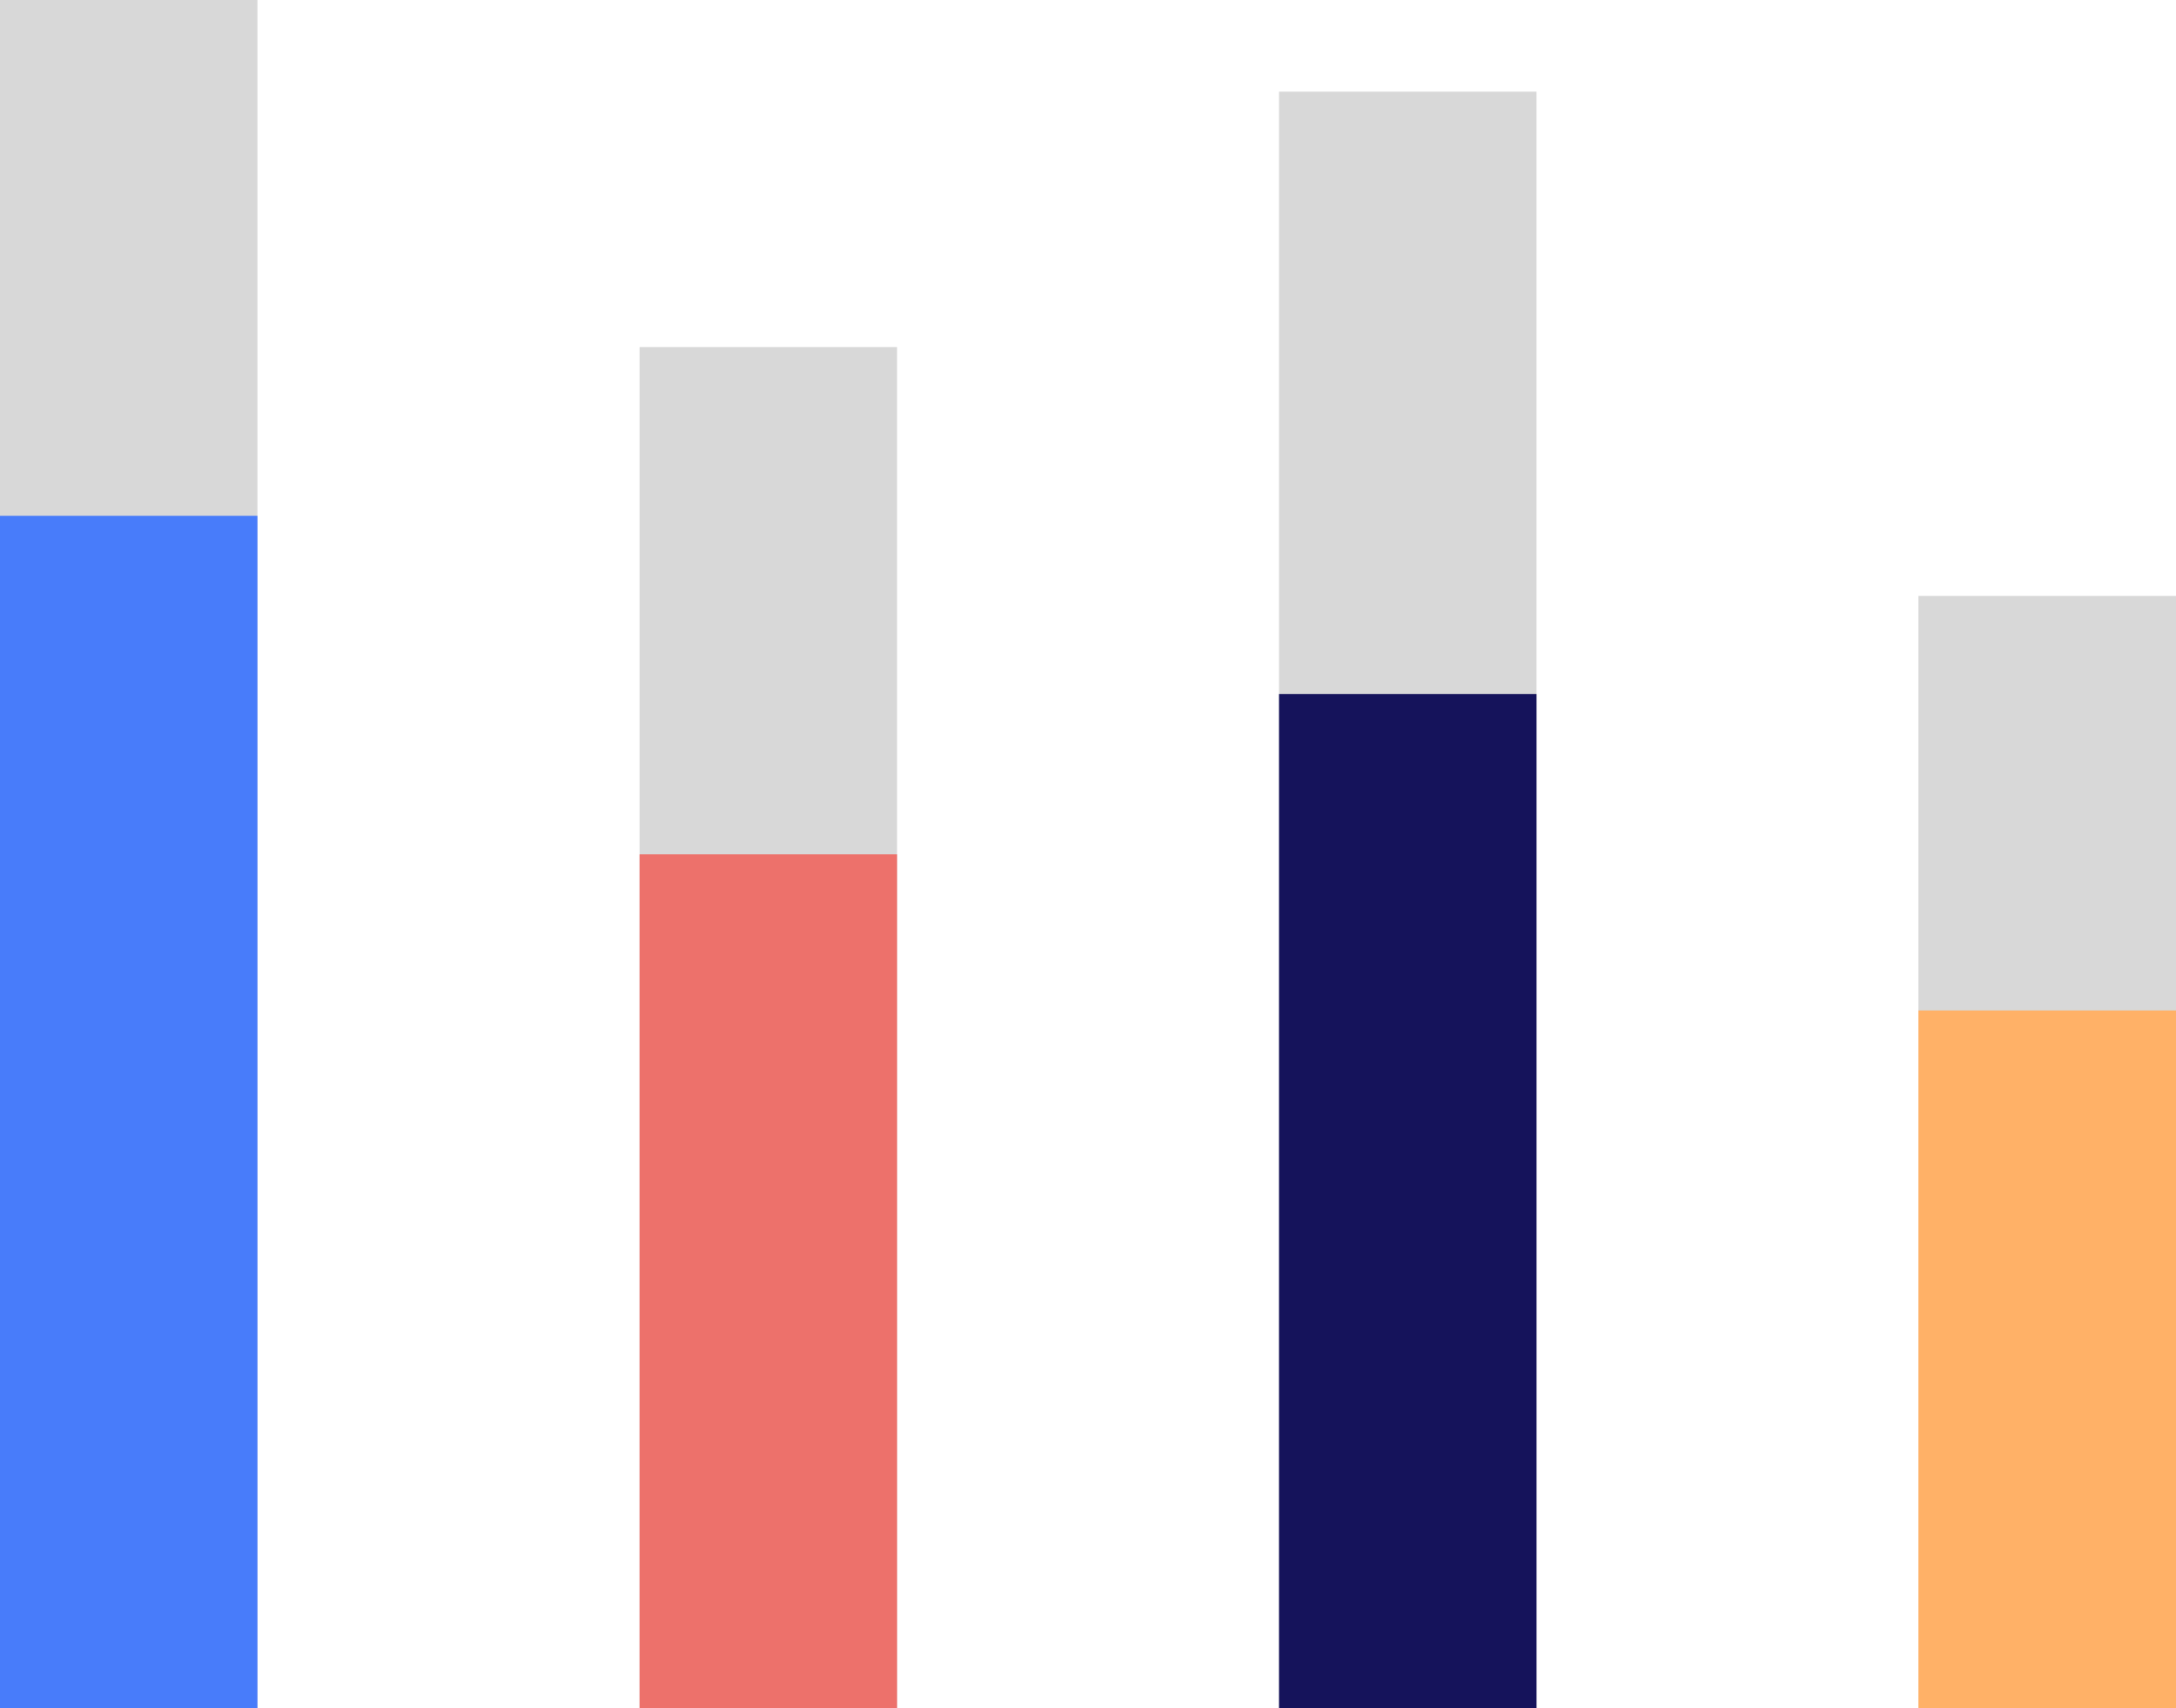 <svg xmlns="http://www.w3.org/2000/svg" width="124.225" height="97.5" viewBox="0 0 124.225 97.5">
  <g id="Bar" transform="translate(-1093.342 -2398.507)">
    <path id="Path_7504" data-name="Path 7504" d="M1108.039,2404.171h-14.7v97.5h14.7v-97.5Z" transform="translate(0 -5.664)" fill="#d8d8d8"/>
    <path id="Path_7505" data-name="Path 7505" d="M1153.057,2428.6h-14.7v77.685h14.7V2428.6Z" transform="translate(-8.503 -10.28)" fill="#d8d8d8"/>
    <path id="Path_7506" data-name="Path 7506" d="M1198.067,2410.621h-14.7v92.268h14.7v-92.268Z" transform="translate(-17.007 -6.883)" fill="#d8d8d8"/>
    <path id="Path_7507" data-name="Path 7507" d="M1243.077,2446.111h-14.705v63.483h14.705v-63.483Z" transform="translate(-25.51 -13.588)" fill="#d8d8d8"/>
    <path id="Path_7511" data-name="Path 7511" d="M1108.039,2448.961h-14.7v68.055h14.7v-68.055Z" transform="translate(0 -21.01)" fill="#487cfa"/>
    <path id="Path_7512" data-name="Path 7512" d="M1153.057,2464.291h-14.7v48.738h14.7v-48.738Z" transform="translate(-8.503 -17.022)" fill="#ed716b"/>
    <path id="Path_7513" data-name="Path 7513" d="M1198.067,2453.011h-14.7V2510.9h14.7v-57.886Z" transform="translate(-17.007 -14.892)" fill="#15135b"/>
    <path id="Path_7514" data-name="Path 7514" d="M1243.077,2475.281h-14.705V2515.1h14.705v-39.823Z" transform="translate(-25.51 -19.099)" fill="#ffb167"/>
  </g>
</svg>
